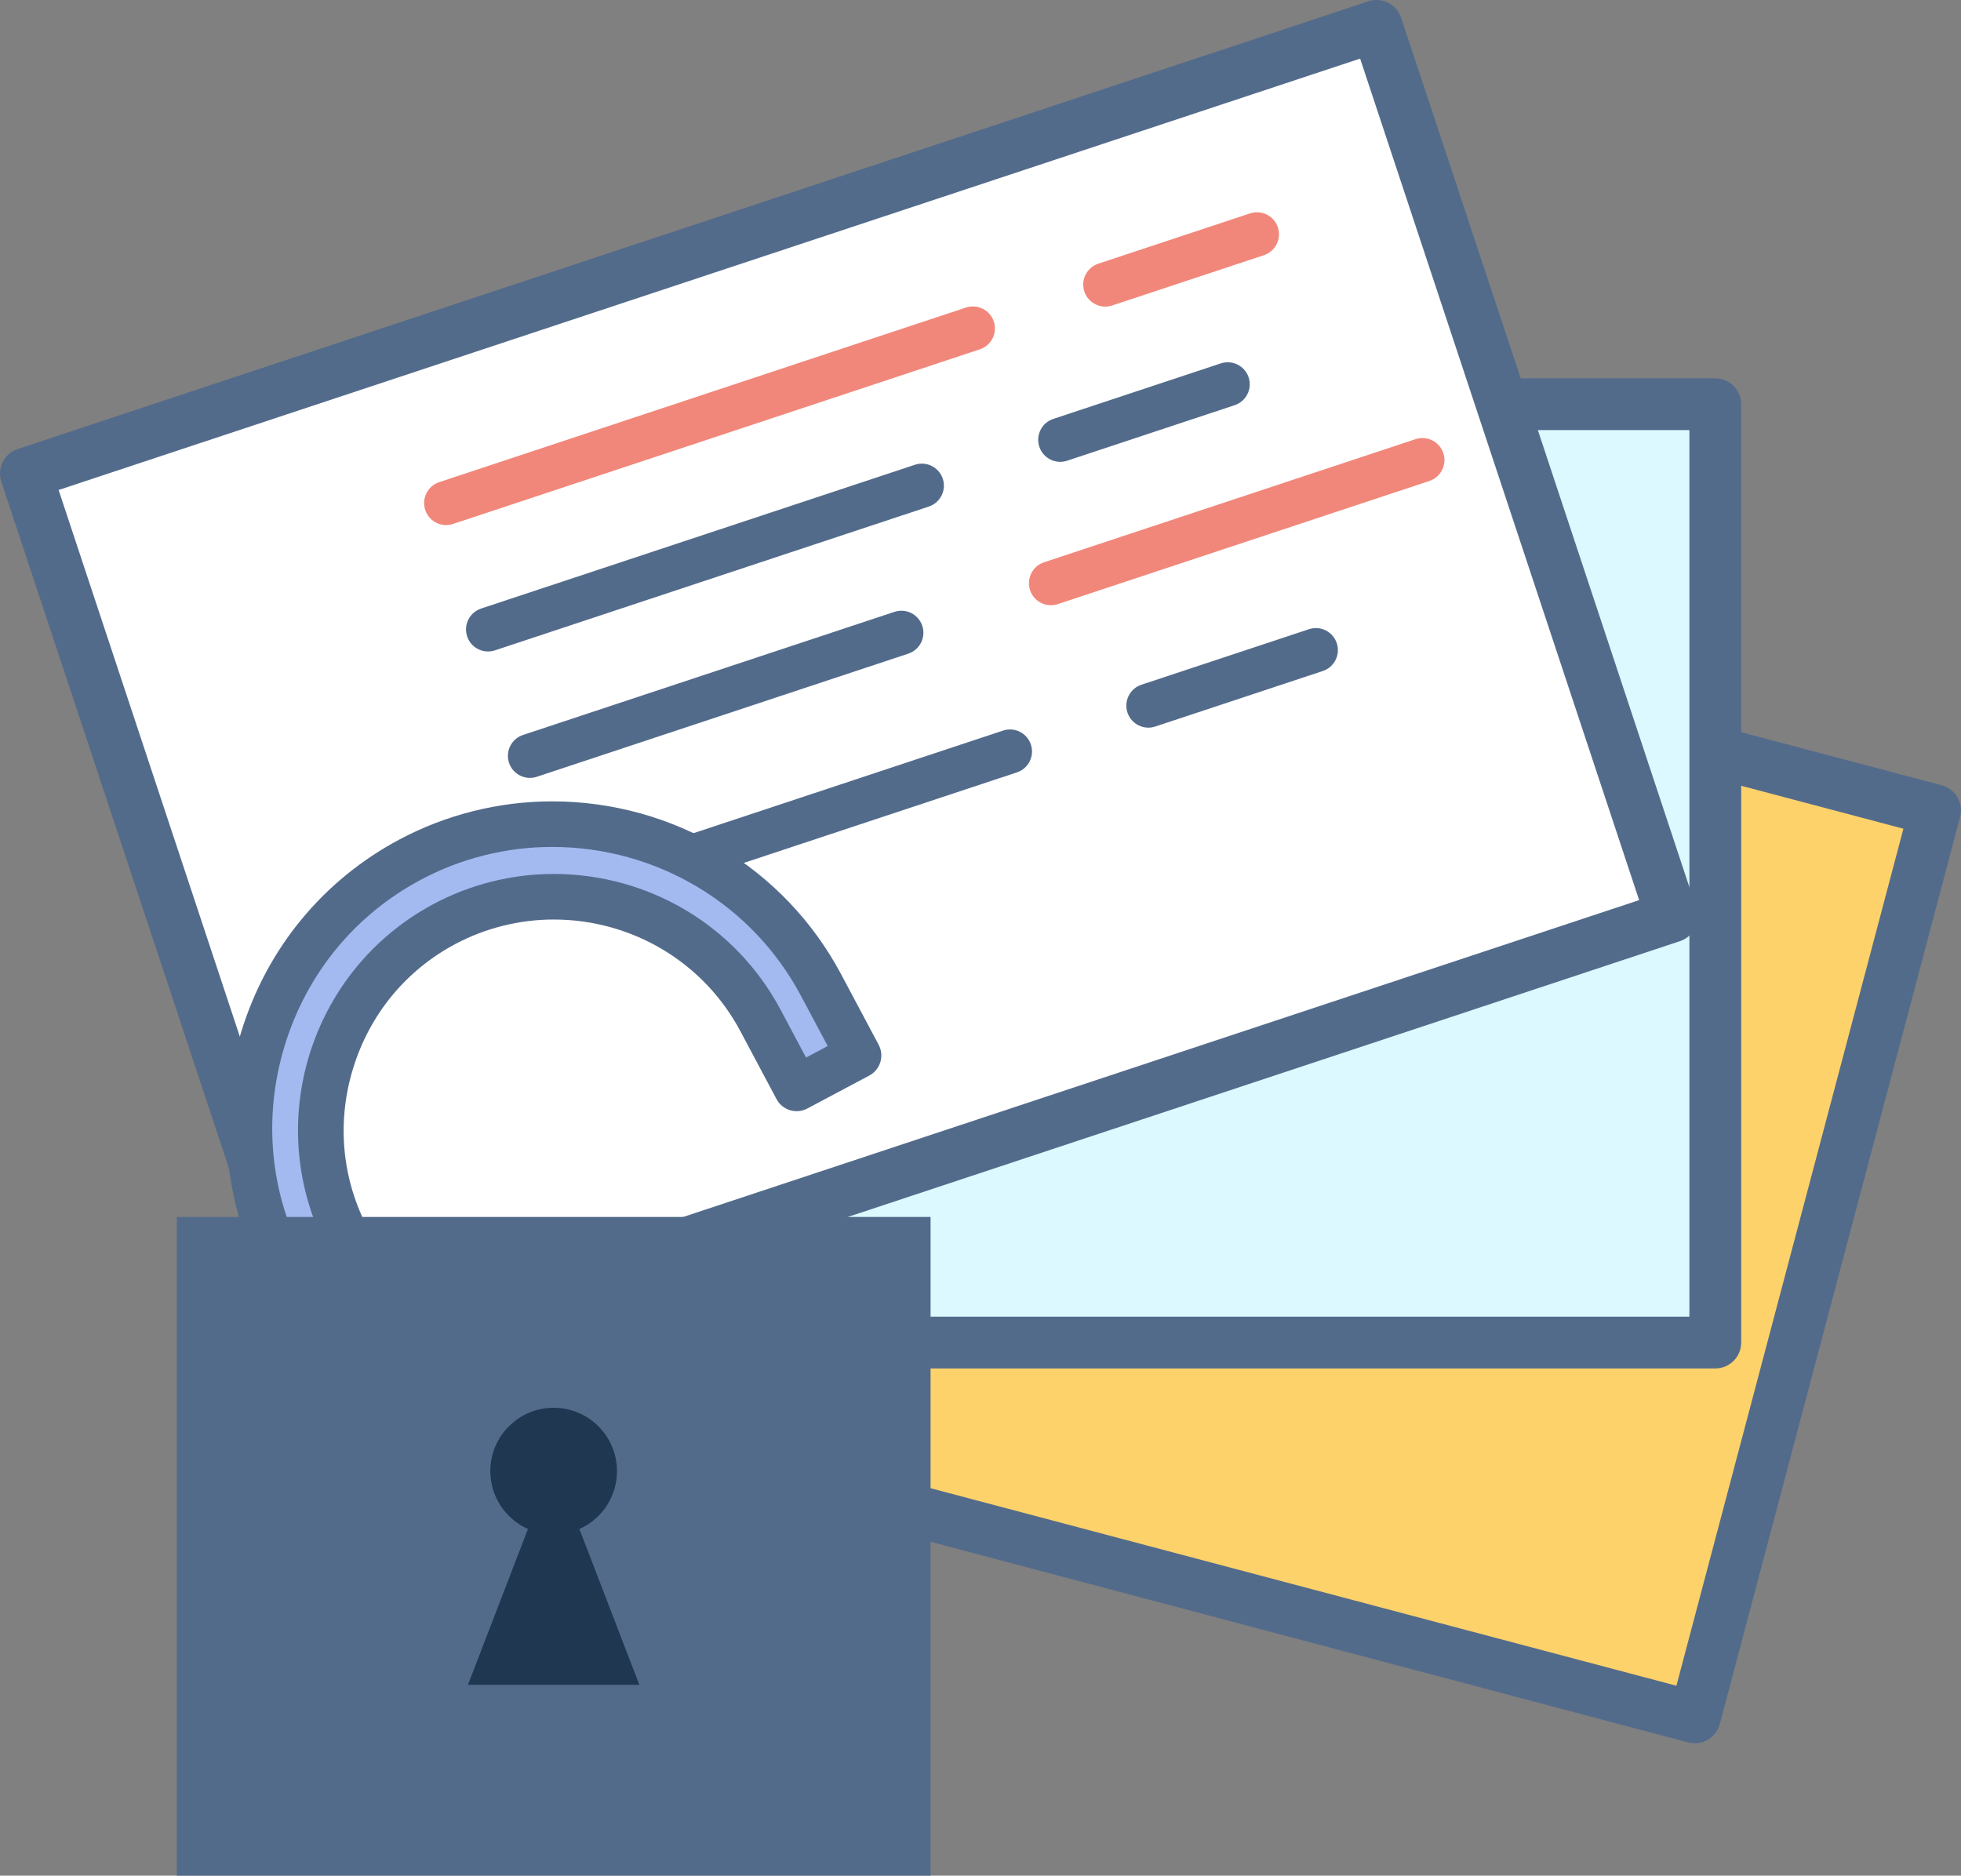 <?xml version="1.0" encoding="UTF-8" standalone="no"?>
<!-- Created with Inkscape (http://www.inkscape.org/) -->

<svg
   xmlns:dc="http://purl.org/dc/elements/1.1/"
   xmlns:cc="http://creativecommons.org/ns#"
   xmlns:rdf="http://www.w3.org/1999/02/22-rdf-syntax-ns#"
   xmlns:svg="http://www.w3.org/2000/svg"
   xmlns="http://www.w3.org/2000/svg"
   xmlns:sodipodi="http://sodipodi.sourceforge.net/DTD/sodipodi-0.dtd"
   xmlns:inkscape="http://www.inkscape.org/namespaces/inkscape"
   id="svg4083"
   version="1.1"
   inkscape:version="0.91 r13725"
   xml:space="preserve"
   width="118.304"
   height="113.172"
   viewBox="0 0 118.304 113.172"
   sodipodi:docname="terminal_access.svg"><rect x="0" y="0" width="118.304" height="113.172" fill="#808080" stroke="none"/><defs
     id="defs4087"><clipPath
       clipPathUnits="userSpaceOnUse"
       id="clipPath4101"><path
         d="M 0,114 122,114 122,0 0,0 0,114 Z"
         id="path4103"
         inkscape:connector-curvature="0" /></clipPath></defs><sodipodi:namedview
     pagecolor="#ffffff"
     bordercolor="#666666"
     borderopacity="1"
     objecttolerance="10"
     gridtolerance="10"
     guidetolerance="10"
     inkscape:pageopacity="0"
     inkscape:pageshadow="2"
     inkscape:window-width="1867"
     inkscape:window-height="1056"
     id="namedview4085"
     showgrid="false"
     inkscape:zoom="6.4491228"
     inkscape:cx="56.655422"
     inkscape:cy="55.249625"
     inkscape:window-x="53"
     inkscape:window-y="24"
     inkscape:window-maximized="1"
     inkscape:current-layer="g4091"
     fit-margin-top="0"
     fit-margin-left="0"
     fit-margin-right="0"
     fit-margin-bottom="0" /><g
     id="g4091"
     inkscape:groupmode="layer"
     inkscape:label="Full_Terminal_Access_icon"
     transform="matrix(1.25,0,0,-1.25,-19.595,129.172)"><g
       id="g4093"
       transform="translate(31.085,38.023)"><path
         d="M 0,0 66.386,-17.583 77.983,26.2 11.597,43.784 0,0 Z"
         style="fill:#fdd26a;fill-opacity:1;fill-rule:evenodd;stroke:none"
         id="path4095"
         inkscape:connector-curvature="0" /></g><g
       id="g4097"><g
         id="g4099"
         clip-path="url(#clipPath4101)"><g
           id="g4105"
           transform="translate(32.614,38.911)"><path
             d="M 0,0 63.97,-16.943 74.926,24.424 10.957,41.368 0,0 Z m 64.859,-19.722 c -0.106,0 -0.214,0.014 -0.321,0.042 L -1.848,-2.097 c -0.321,0.085 -0.594,0.294 -0.761,0.581 -0.167,0.287 -0.213,0.627 -0.128,0.948 L 8.86,43.216 c 0.085,0.321 0.294,0.594 0.58,0.761 0.287,0.166 0.629,0.212 0.948,0.127 L 76.774,26.521 c 0.668,-0.177 1.066,-0.862 0.889,-1.529 L 66.066,-18.791 c -0.148,-0.561 -0.654,-0.931 -1.207,-0.931"
             style="fill:#536b8b;fill-opacity:1;fill-rule:nonzero;stroke:none"
             id="path4107"
             inkscape:connector-curvature="0" /></g><path
           d="m 29.786,38.533 68.675,0 0,45.293 -68.675,0 0,-45.293 z"
           style="fill:#dbf9ff;fill-opacity:1;fill-rule:evenodd;stroke:none"
           id="path4109"
           inkscape:connector-curvature="0" /><path
           d="m 31.036,39.783 66.175,0 0,42.793 -66.175,0 0,-42.793 z m 67.425,-2.5 -68.675,0 c -0.69,0 -1.25,0.56 -1.25,1.25 l 0,45.294 c 0,0.69 0.56,1.25 1.25,1.25 l 68.675,0 c 0.691,0 1.25,-0.56 1.25,-1.25 l 0,-45.294 c 0,-0.69 -0.559,-1.25 -1.25,-1.25"
           style="fill:#536b8b;fill-opacity:1;fill-rule:nonzero;stroke:none"
           id="path4111"
           inkscape:connector-curvature="0" /><g
           id="g4113"
           transform="translate(59.998,56.877)"><path
             d="m 0,0 -18.887,0 c -0.587,0 -1.063,0.476 -1.063,1.063 0,0.587 0.476,1.063 1.063,1.063 L 0,2.126 C 0.587,2.126 1.063,1.65 1.063,1.063 1.063,0.476 0.587,0 0,0"
             style="fill:#536b8b;fill-opacity:1;fill-rule:nonzero;stroke:none"
             id="path4115"
             inkscape:connector-curvature="0" /></g><g
           id="g4117"
           transform="translate(31.178,37.486)"><path
             d="M 0,0 65.187,21.609 50.935,64.602 -14.252,42.993 0,0 Z"
             style="fill:#ffffff;fill-opacity:1;fill-rule:evenodd;stroke:none"
             id="path4119"
             inkscape:connector-curvature="0" /></g><g
           id="g4121"
           transform="translate(18.505,79.686)"><path
             d="M 0,0 13.465,-40.62 76.28,-19.797 62.814,20.823 0,0 Z m 12.672,-43.45 c -0.193,0 -0.385,0.045 -0.561,0.133 -0.296,0.149 -0.521,0.409 -0.625,0.724 L -2.766,0.399 c -0.217,0.656 0.138,1.363 0.793,1.58 l 65.187,21.61 c 0.315,0.104 0.659,0.079 0.954,-0.069 0.296,-0.149 0.521,-0.41 0.626,-0.724 l 14.252,-42.993 c 0.217,-0.656 -0.138,-1.363 -0.793,-1.58 L 13.066,-43.386 c -0.128,-0.043 -0.261,-0.064 -0.394,-0.064"
             style="fill:#536b8b;fill-opacity:1;fill-rule:nonzero;stroke:none"
             id="path4123"
             inkscape:connector-curvature="0" /></g><g
           id="g4125"
           transform="translate(69.019,88.538)"><path
             d="m 0,0 c -0.446,0 -0.861,0.282 -1.009,0.729 -0.184,0.557 0.117,1.158 0.675,1.343 L 6.987,4.499 C 7.544,4.685 8.146,4.382 8.331,3.825 8.515,3.268 8.213,2.666 7.656,2.481 L 0.334,0.054 C 0.224,0.018 0.111,0 0,0 m -31.812,-10.545 c -0.445,0 -0.86,0.282 -1.008,0.728 -0.185,0.557 0.117,1.159 0.674,1.343 l 25.423,8.428 c 0.555,0.184 1.158,-0.117 1.343,-0.674 0.185,-0.557 -0.117,-1.159 -0.674,-1.343 l -25.423,-8.428 c -0.111,-0.037 -0.224,-0.054 -0.335,-0.054"
             style="fill:#f1877a;fill-opacity:1;fill-rule:nonzero;stroke:none"
             id="path4127"
             inkscape:connector-curvature="0" /></g><g
           id="g4129"
           transform="translate(39.23,71.891)"><path
             d="m 0,0 c -0.446,0 -0.861,0.282 -1.009,0.729 -0.184,0.557 0.117,1.158 0.675,1.343 L 20.604,9.013 C 21.161,9.198 21.763,8.896 21.947,8.338 22.132,7.781 21.83,7.18 21.273,6.995 L 0.334,0.054 C 0.224,0.018 0.111,0 0,0"
             style="fill:#536b8b;fill-opacity:1;fill-rule:nonzero;stroke:none"
             id="path4131"
             inkscape:connector-curvature="0" /></g><g
           id="g4133"
           transform="translate(41.252,65.789)"><path
             d="m 0,0 c -0.446,0 -0.861,0.282 -1.009,0.729 -0.184,0.557 0.117,1.158 0.675,1.343 L 17.593,8.015 C 18.148,8.199 18.751,7.898 18.936,7.34 19.121,6.783 18.819,6.182 18.262,5.997 L 0.334,0.054 C 0.224,0.018 0.111,0 0,0"
             style="fill:#536b8b;fill-opacity:1;fill-rule:nonzero;stroke:none"
             id="path4135"
             inkscape:connector-curvature="0" /></g><g
           id="g4137"
           transform="translate(66.845,81.045)"><path
             d="m 0,0 c -0.446,0 -0.861,0.282 -1.009,0.729 -0.184,0.557 0.117,1.158 0.675,1.343 L 7.75,4.752 C 8.305,4.936 8.909,4.635 9.094,4.078 9.278,3.521 8.977,2.919 8.419,2.734 L 0.334,0.054 C 0.224,0.018 0.111,0 0,0"
             style="fill:#536b8b;fill-opacity:1;fill-rule:nonzero;stroke:none"
             id="path4139"
             inkscape:connector-curvature="0" /></g><g
           id="g4141"
           transform="translate(43.483,59.06)"><path
             d="m 0,0 c -0.446,0 -0.861,0.282 -1.009,0.729 -0.184,0.557 0.117,1.158 0.675,1.343 L 20.604,9.013 C 21.16,9.197 21.763,8.896 21.947,8.338 22.132,7.781 21.83,7.18 21.273,6.995 L 0.334,0.054 C 0.224,0.018 0.111,0 0,0"
             style="fill:#536b8b;fill-opacity:1;fill-rule:nonzero;stroke:none"
             id="path4143"
             inkscape:connector-curvature="0" /></g><g
           id="g4145"
           transform="translate(71.099,68.214)"><path
             d="m 0,0 c -0.446,0 -0.861,0.282 -1.009,0.729 -0.184,0.557 0.117,1.158 0.675,1.343 L 7.75,4.752 C 8.307,4.937 8.909,4.635 9.094,4.078 9.278,3.521 8.977,2.919 8.419,2.734 L 0.334,0.054 C 0.224,0.018 0.111,0 0,0"
             style="fill:#536b8b;fill-opacity:1;fill-rule:nonzero;stroke:none"
             id="path4147"
             inkscape:connector-curvature="0" /></g><g
           id="g4149"
           transform="translate(66.398,74.124)"><path
             d="m 0,0 c -0.446,0 -0.861,0.282 -1.009,0.729 -0.184,0.557 0.117,1.158 0.675,1.343 L 17.594,8.015 C 18.149,8.2 18.752,7.898 18.937,7.34 19.122,6.783 18.82,6.182 18.263,5.997 L 0.334,0.054 C 0.224,0.018 0.111,0 0,0"
             style="fill:#f1877a;fill-opacity:1;fill-rule:nonzero;stroke:none"
             id="path4151"
             inkscape:connector-curvature="0" /></g><path
           d="m 50.527,21.348 -15.159,0 0,17.979 15.159,0 0,-17.979 z"
           style="fill:#203751;fill-opacity:1;fill-rule:evenodd;stroke:none"
           id="path4153"
           inkscape:connector-curvature="0" /><g
           id="g4155"
           transform="translate(52.375,54.086)"><path
             d="m 0,0 1.75,-3.286 2.987,1.59 -1.815,3.408 C -0.866,8.827 -9.786,11.548 -16.9,7.76 -24.014,3.972 -26.735,-4.947 -22.947,-12.062 l 4.425,-8.31 2.986,1.59 -4.36,8.188 c -2.913,5.471 -0.82,12.332 4.651,15.245 C -9.773,7.564 -2.913,5.472 0,0"
             style="fill:#a2baf0;fill-opacity:1;fill-rule:evenodd;stroke:none"
             id="path4157"
             inkscape:connector-curvature="0" /></g><g
           id="g4159"
           transform="translate(42.318,62.456)"><path
             d="m 0,0 c -2.197,0 -4.385,-0.546 -6.326,-1.581 -3.182,-1.693 -5.517,-4.539 -6.577,-8.013 -1.059,-3.473 -0.71,-7.139 0.984,-10.32 l 3.908,-7.339 1.044,0.556 -3.843,7.217 c -3.206,6.021 -0.916,13.526 5.105,16.732 1.774,0.945 3.773,1.444 5.781,1.444 4.605,0 8.801,-2.509 10.952,-6.549 l 1.232,-2.314 1.045,0.556 -1.297,2.436 C 9.651,-2.749 5.05,0 0,0 m -8.464,-29.841 c -0.394,0 -0.774,0.211 -0.972,0.583 l -4.425,8.31 c -1.97,3.7 -2.377,7.96 -1.146,11.996 1.231,4.036 3.946,7.344 7.647,9.313 C -5.102,1.564 -2.556,2.2 0,2.2 c 5.865,0 11.21,-3.196 13.95,-8.341 l 1.814,-3.407 c 0.137,-0.258 0.167,-0.559 0.082,-0.838 -0.086,-0.28 -0.278,-0.513 -0.536,-0.651 l -2.987,-1.589 c -0.536,-0.286 -1.202,-0.083 -1.488,0.454 l -1.749,3.285 c -1.768,3.321 -5.22,5.383 -9.01,5.383 -1.648,0 -3.29,-0.41 -4.747,-1.185 -2.387,-1.271 -4.139,-3.407 -4.934,-6.014 -0.796,-2.607 -0.534,-5.357 0.737,-7.743 l 4.36,-8.188 c 0.285,-0.536 0.082,-1.203 -0.454,-1.488 l -2.986,-1.59 c -0.165,-0.088 -0.342,-0.129 -0.516,-0.129"
             style="fill:#536b8b;fill-opacity:1;fill-rule:nonzero;stroke:none"
             id="path4161"
             inkscape:connector-curvature="0" /></g><g
           id="g4163"
           transform="translate(42.397,35.385)"><path
             d="m 0,0 c 1.688,0 3.057,-1.369 3.057,-3.058 0,-1.246 -0.745,-2.318 -1.815,-2.795 L 2.069,-8 l 2.068,-5.375 -4.137,0 -4.137,0 2.069,5.375 0.827,2.147 c -1.07,0.477 -1.816,1.549 -1.816,2.795 C -3.057,-1.369 -1.687,0 0,0 m -18.19,9.21 36.381,0 0,-31.795 -36.381,0 0,31.795 z"
             style="fill:#536b8b;fill-opacity:1;fill-rule:evenodd;stroke:none"
             id="path4165"
             inkscape:connector-curvature="0" /></g></g></g></g></svg>